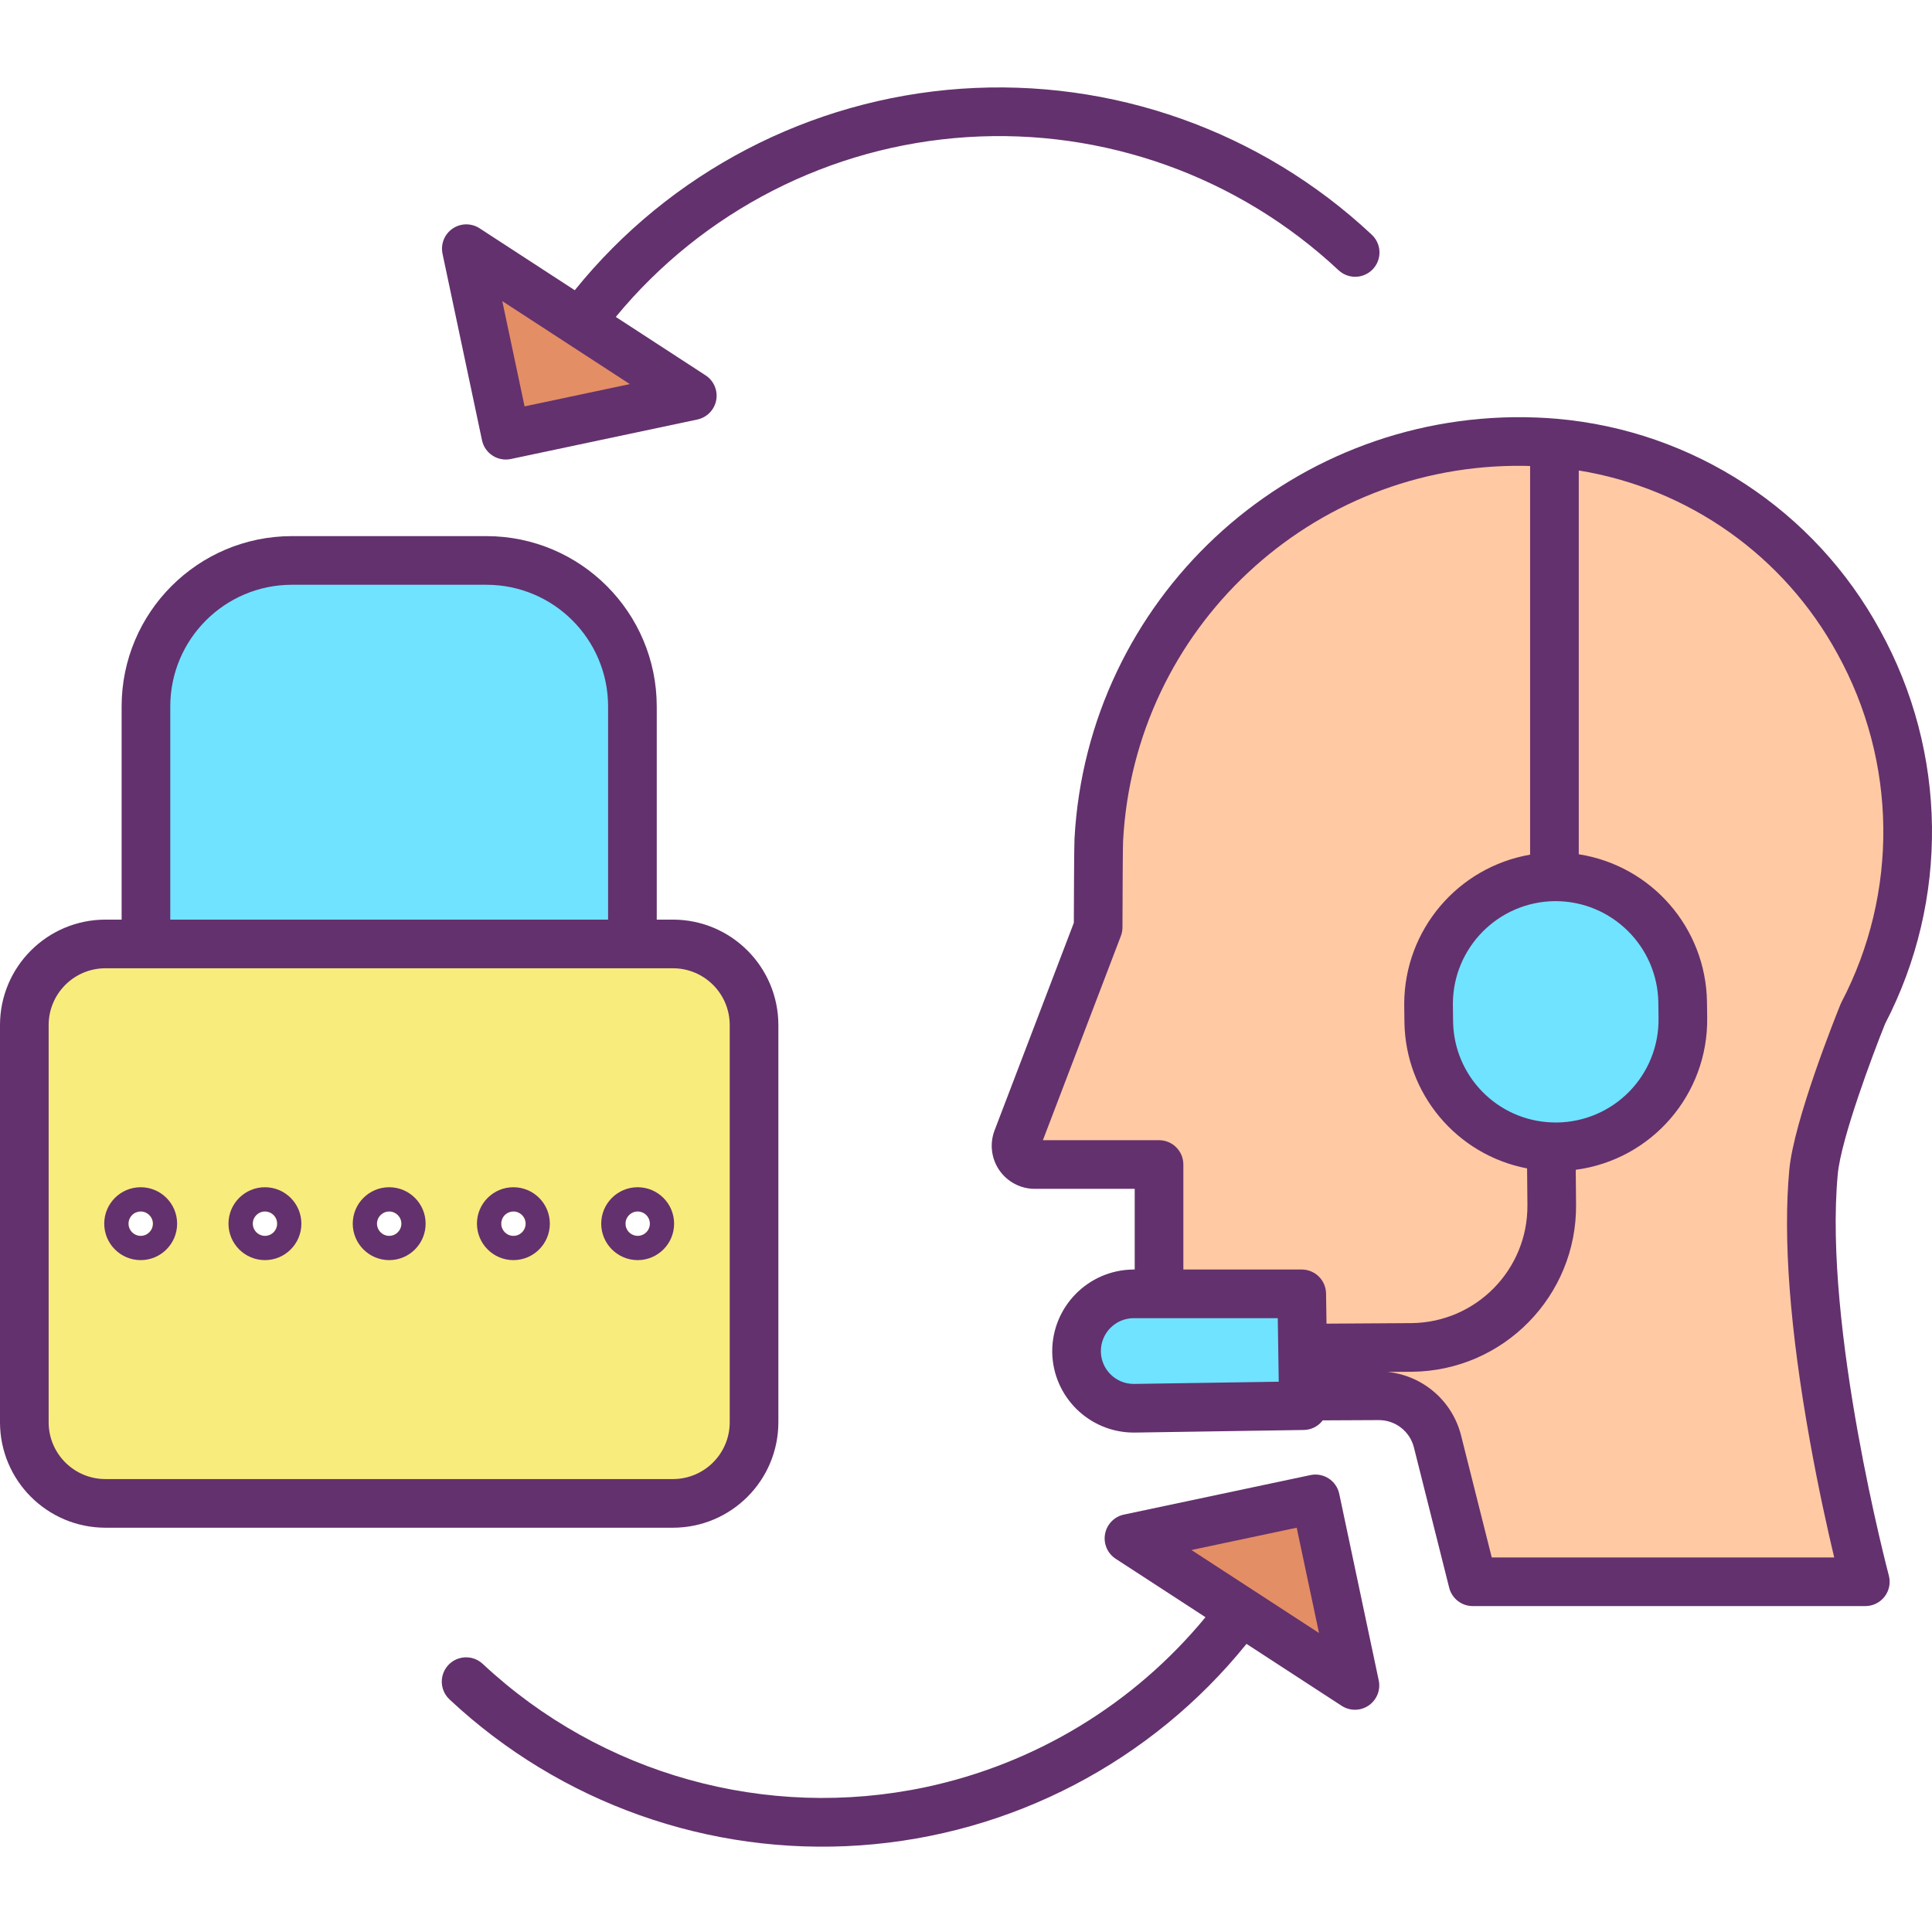 <svg height="476pt" viewBox="0 -21 476.565 476" width="476pt" xmlns="http://www.w3.org/2000/svg"><path d="m384.059 261.602c-.469 0-.949 0-1.418-.023-16.699-.598-29.992-14.191-30.211-30.898l-.051-3.922v-.438c-.027-17.25 13.891-31.281 31.141-31.391 17.25-.109 31.348 13.742 31.539 30.988l.051 3.922c.113 8.336-3.098 16.371-8.926 22.332s-13.789 9.352-22.125 9.43zm0 0" fill="#6fe3ff"/><path d="m352.379 226.32v.438l.051 3.922c.219 16.707 13.512 30.301 30.211 30.898l.129 14.301c.18 19.266-15.293 35.031-34.559 35.211l-25.52.16-1.391.02-.199-13.398h-35.203v-31.902h-30.648c-1.52.004-2.941-.742-3.805-1.992-.863-1.254-1.055-2.848-.516-4.266l19.949-52.25s.051-19.703.16-21.59c3.055-55.57 49.332-98.879 104.98-98.242.891.012 1.789.031 2.68.07 1.59.059 3.172.152 4.73.289v107.012c-17.188.152-31.043 14.129-31.051 31.32zm0 0" fill="#ffc9a4"/><path d="m322.691 311.25 25.52-.16c19.266-.18 34.738-15.945 34.559-35.211l-.129-14.301c.469.023.949.023 1.418.023 8.336-.078 16.297-3.469 22.125-9.43s9.039-13.996 8.926-22.332l-.051-3.922c-.227-17.258-14.371-31.082-31.629-30.918v-107.012c67.559 5.672 107.98 79.711 76.121 140.73 0 0-11.129 27.48-12.211 39.09-3.668 39.383 12.781 101.082 12.781 101.082h-96.832l-8.699-34.602c-1.68-6.652-7.676-11.309-14.539-11.281-5.77.031-12.73.062-18.551.094h-.02l-.18-11.832zm0 0" fill="#ffc9a4"/><path d="m306.109 376.168-27.629-17.977 46-9.742 9.738 46.012zm0 0" fill="#e48e66"/><path d="m321.48 323.102.031 2.348-41.691.641c-7.777.09-14.164-6.133-14.27-13.91v-.199c0-7.73 6.219-14.023 13.949-14.109h41.602l.199 13.398zm0 0" fill="#6fe3ff"/><path d="m166 211.559c11.047-.004 20.004 8.953 20 20v98c.004 11.047-8.953 20.004-20 20h-140c-11.047.004-20.004-8.953-20-20v-98c-.004-11.047 8.953-20.004 20-20zm-8.711 71.992c1.652 0 2.992-1.34 2.992-2.992 0-1.648-1.34-2.988-2.992-2.988-1.652 0-2.988 1.34-2.988 2.988 0 1.652 1.34 2.988 2.988 2.992zm-30.641 0c1.652-.008 2.984-1.348 2.98-2.996-.004-1.652-1.344-2.988-2.992-2.984-1.648 0-2.988 1.34-2.988 2.988.004.797.32 1.559.883 2.117.562.562 1.324.875 2.117.875zm-30.648 0c1.652 0 2.988-1.34 2.988-2.992 0-1.648-1.336-2.988-2.988-2.988s-2.988 1.34-2.988 2.988c0 1.652 1.336 2.988 2.988 2.992zm-30.648 0c1.648 0 2.988-1.34 2.988-2.992 0-1.648-1.34-2.988-2.988-2.988-1.652 0-2.992 1.34-2.992 2.988.004 1.652 1.34 2.988 2.992 2.992zm-30.641 0c1.648-.008 2.984-1.348 2.98-2.996-.004-1.652-1.344-2.988-2.996-2.984-1.648 0-2.984 1.34-2.984 2.988 0 .797.316 1.559.879 2.117.562.562 1.324.875 2.121.875zm0 0" fill="#f8ec7d"/><path d="m156 211.559h-120v-58.598c0-19.883 16.117-36 36-36h48c19.883 0 36 16.117 36 36zm0 0" fill="#6fe3ff"/><path d="m143.141 58.352 27.629 17.977-46 9.742-9.738-46.012zm0 0" fill="#e48e66"/><g fill="#63316d"><path d="m465.004 231.234c15.848-30.516 15.379-66.93-1.246-97.027-16.156-29.684-46.121-49.285-79.789-52.191-1.543-.141-3.195-.242-5-.309-.961-.043-1.93-.066-2.887-.078-58.852-.668-107.793 45.125-111.031 103.891-.105 1.793-.156 15.918-.168 20.828l-19.562 51.227c-1.238 3.266-.797 6.93 1.188 9.805 1.98 2.875 5.25 4.59 8.742 4.59h24.648v19.902h-.469c-11 .164-19.84 9.109-19.879 20.109v.285c.176 10.992 9.129 19.816 20.125 19.824h.234l41.691-.641c1.84-.027 3.57-.902 4.68-2.371l13.793-.066h.039c4.09-.004 7.66 2.773 8.656 6.742l8.699 34.602c.672 2.664 3.07 4.535 5.82 4.535h96.828c1.867 0 3.625-.863 4.762-2.344 1.137-1.477 1.52-3.402 1.039-5.203-.16-.605-16.133-61.098-12.598-98.977.801-8.695 8.605-29.488 11.684-37.133zm-80.945 24.367c-.387 0-.777 0-1.164-.016h-.047c-13.504-.465-24.262-11.465-24.418-24.98l-.051-4.285c.047-13.879 11.227-25.152 25.105-25.32h.238c13.852.031 25.125 11.152 25.34 25l.047 3.926c.09 6.73-2.5 13.219-7.199 18.031-4.699 4.816-11.121 7.566-17.852 7.645zm-104.309 64.488h-.094c-4.402 0-8-3.512-8.105-7.91v-.199c.008-4.414 3.535-8.016 7.949-8.109h35.688l.238 15.672zm12.148-28.219v-25.902c0-3.312-2.684-6-6-6h-28.645l19.23-50.367c.262-.68.395-1.402.395-2.125.023-9.406.086-20.055.152-21.281 2.754-52.422 46.438-93.297 98.922-92.566.484 0 .984.023 1.477.039v95.871c-17.898 3.113-30.984 18.613-31.051 36.781l.051 4.438c.211 17.715 12.859 32.836 30.258 36.172l.082 9.008c.148 15.945-12.652 28.992-28.598 29.152l-20.961.133-.113-7.441c-.051-3.281-2.723-5.91-6-5.91zm154.551 42.305c2.152 11.988 4.441 22.203 5.992 28.715h-84.473l-7.562-30.07c-2.145-8.539-9.414-14.816-18.176-15.691l6.035-.039c22.578-.215 40.711-18.688 40.5-41.266l-.078-8.555c18.75-2.48 32.68-18.598 32.422-37.512l-.051-3.918c-.281-18.215-13.633-33.578-31.629-36.402v-94.668c27.117 4.402 50.676 21.094 63.812 45.223 14.734 26.668 15.105 58.949.988 85.949-.09.172-.168.348-.242.527-1.172 2.898-11.492 28.648-12.621 40.785-1.574 16.871.133 39.387 5.082 66.922zm0 0"/><path d="m330.125 45.324c1.562 1.5 3.809 2.039 5.879 1.418 2.07-.621 3.648-2.309 4.129-4.418.477-2.109-.219-4.316-1.82-5.77-27.293-25.531-63.98-38.551-101.262-35.945-37.281 2.609-71.801 20.613-95.273 49.699l-23.477-15.277c-2.035-1.324-4.668-1.293-6.668.082-2 1.371-2.977 3.812-2.477 6.188l9.738 46.012c.688 3.242 3.875 5.312 7.117 4.629l46-9.742c2.371-.504 4.211-2.387 4.656-4.773.441-2.387-.594-4.805-2.629-6.129l-22.141-14.406c21.512-26.109 52.855-42.16 86.613-44.348 33.754-2.191 66.91 9.672 91.613 32.781zm-200.727 33.637-5.5-25.969 15.715 10.223c.168.125.344.238.527.344l15.219 9.902zm0 0"/><path d="m228.188 419.578c-39.133 8.25-79.832-3.09-109.062-30.383-1.562-1.5-3.809-2.039-5.879-1.418-2.07.621-3.648 2.309-4.129 4.418-.477 2.109.219 4.316 1.82 5.77 27.293 25.531 63.98 38.551 101.262 35.945 37.281-2.609 71.801-20.613 95.273-49.699l23.473 15.277c2.035 1.324 4.668 1.293 6.668-.082 2-1.371 2.98-3.812 2.477-6.188l-9.738-46.012c-.688-3.242-3.871-5.316-7.113-4.629l-46 9.742c-2.375.504-4.215 2.387-4.656 4.773-.445 2.387.59 4.805 2.625 6.129l22.148 14.41c-17.633 21.422-42.023 36.215-69.168 41.945zm91.668-64.02 5.5 25.969-15.715-10.227c-.168-.121-.344-.238-.527-.34l-15.219-9.902zm0 0"/><path d="m166 355.559c14.352-.016 25.984-11.645 26-26v-98c-.016-14.352-11.648-25.984-26-26h-4v-52.598c-.027-23.188-18.816-41.977-42-42h-48c-23.184.023-41.973 18.812-42 42v52.598h-4c-14.352.016-25.984 11.648-26 26v98c.016 14.355 11.648 25.984 26 26zm-124-202.598c.02-16.562 13.438-29.984 30-30h48c16.562.016 29.98 13.438 30 30v52.598h-108zm-30 176.598v-98c.008-7.727 6.27-13.992 14-14h140c7.73.008 13.992 6.273 14 14v98c-.008 7.73-6.27 13.992-14 14h-140c-7.73-.008-13.992-6.27-14-14zm0 0"/><path d="m65.352 289.551c4.965 0 8.988-4.027 8.988-8.992s-4.023-8.988-8.988-8.988c-4.965 0-8.992 4.023-8.992 8.988.008 4.961 4.027 8.98 8.992 8.992zm0-12c1.215-.004 2.316.727 2.785 1.852.469 1.121.215 2.418-.645 3.281-.859.863-2.156 1.125-3.281.656-1.125-.465-1.859-1.562-1.859-2.781 0-1.656 1.34-3 3-3.008zm0 0"/><path d="m126.648 289.551c4.965-.008 8.984-4.035 8.98-8.996-.004-4.965-4.027-8.988-8.992-8.984-4.965 0-8.988 4.027-8.988 8.988.008 4.969 4.035 8.992 9 8.992zm0-12c1.664 0 3.012 1.348 3.012 3.008 0 1.664-1.348 3.012-3.012 3.012-1.66 0-3.008-1.348-3.008-3.012 0-.797.316-1.562.879-2.129.566-.562 1.332-.879 2.129-.879zm0 0"/><path d="m34.711 289.551c4.961-.008 8.984-4.035 8.98-8.996-.004-4.965-4.031-8.988-8.996-8.984-4.961 0-8.984 4.027-8.984 8.988.004 4.969 4.031 8.992 9 8.992zm0-12c1.66 0 3.008 1.348 3.008 3.008 0 1.664-1.348 3.012-3.008 3.012-1.664 0-3.012-1.348-3.012-3.012 0-.797.316-1.562.883-2.129.562-.562 1.328-.879 2.129-.879zm0 0"/><path d="m157.289 289.551c4.965 0 8.992-4.027 8.992-8.992s-4.027-8.988-8.992-8.988c-4.965 0-8.988 4.023-8.988 8.988.008 4.961 4.027 8.984 8.988 8.992zm0-12c1.219-.004 2.32.727 2.789 1.852.469 1.121.215 2.418-.645 3.281-.863.863-2.156 1.125-3.281.656-1.129-.465-1.863-1.562-1.863-2.781.004-1.656 1.344-3 3-3.008zm0 0"/><path d="m96 289.551c4.965 0 8.988-4.027 8.988-8.992s-4.023-8.988-8.988-8.988-8.988 4.023-8.988 8.988c.004 4.965 4.027 8.984 8.988 8.992zm0-12c1.664 0 3.012 1.348 3.012 3.008 0 1.664-1.348 3.012-3.012 3.012s-3.012-1.348-3.012-3.012c.004-1.66 1.352-3.008 3.012-3.008zm0 0"/></g></svg>